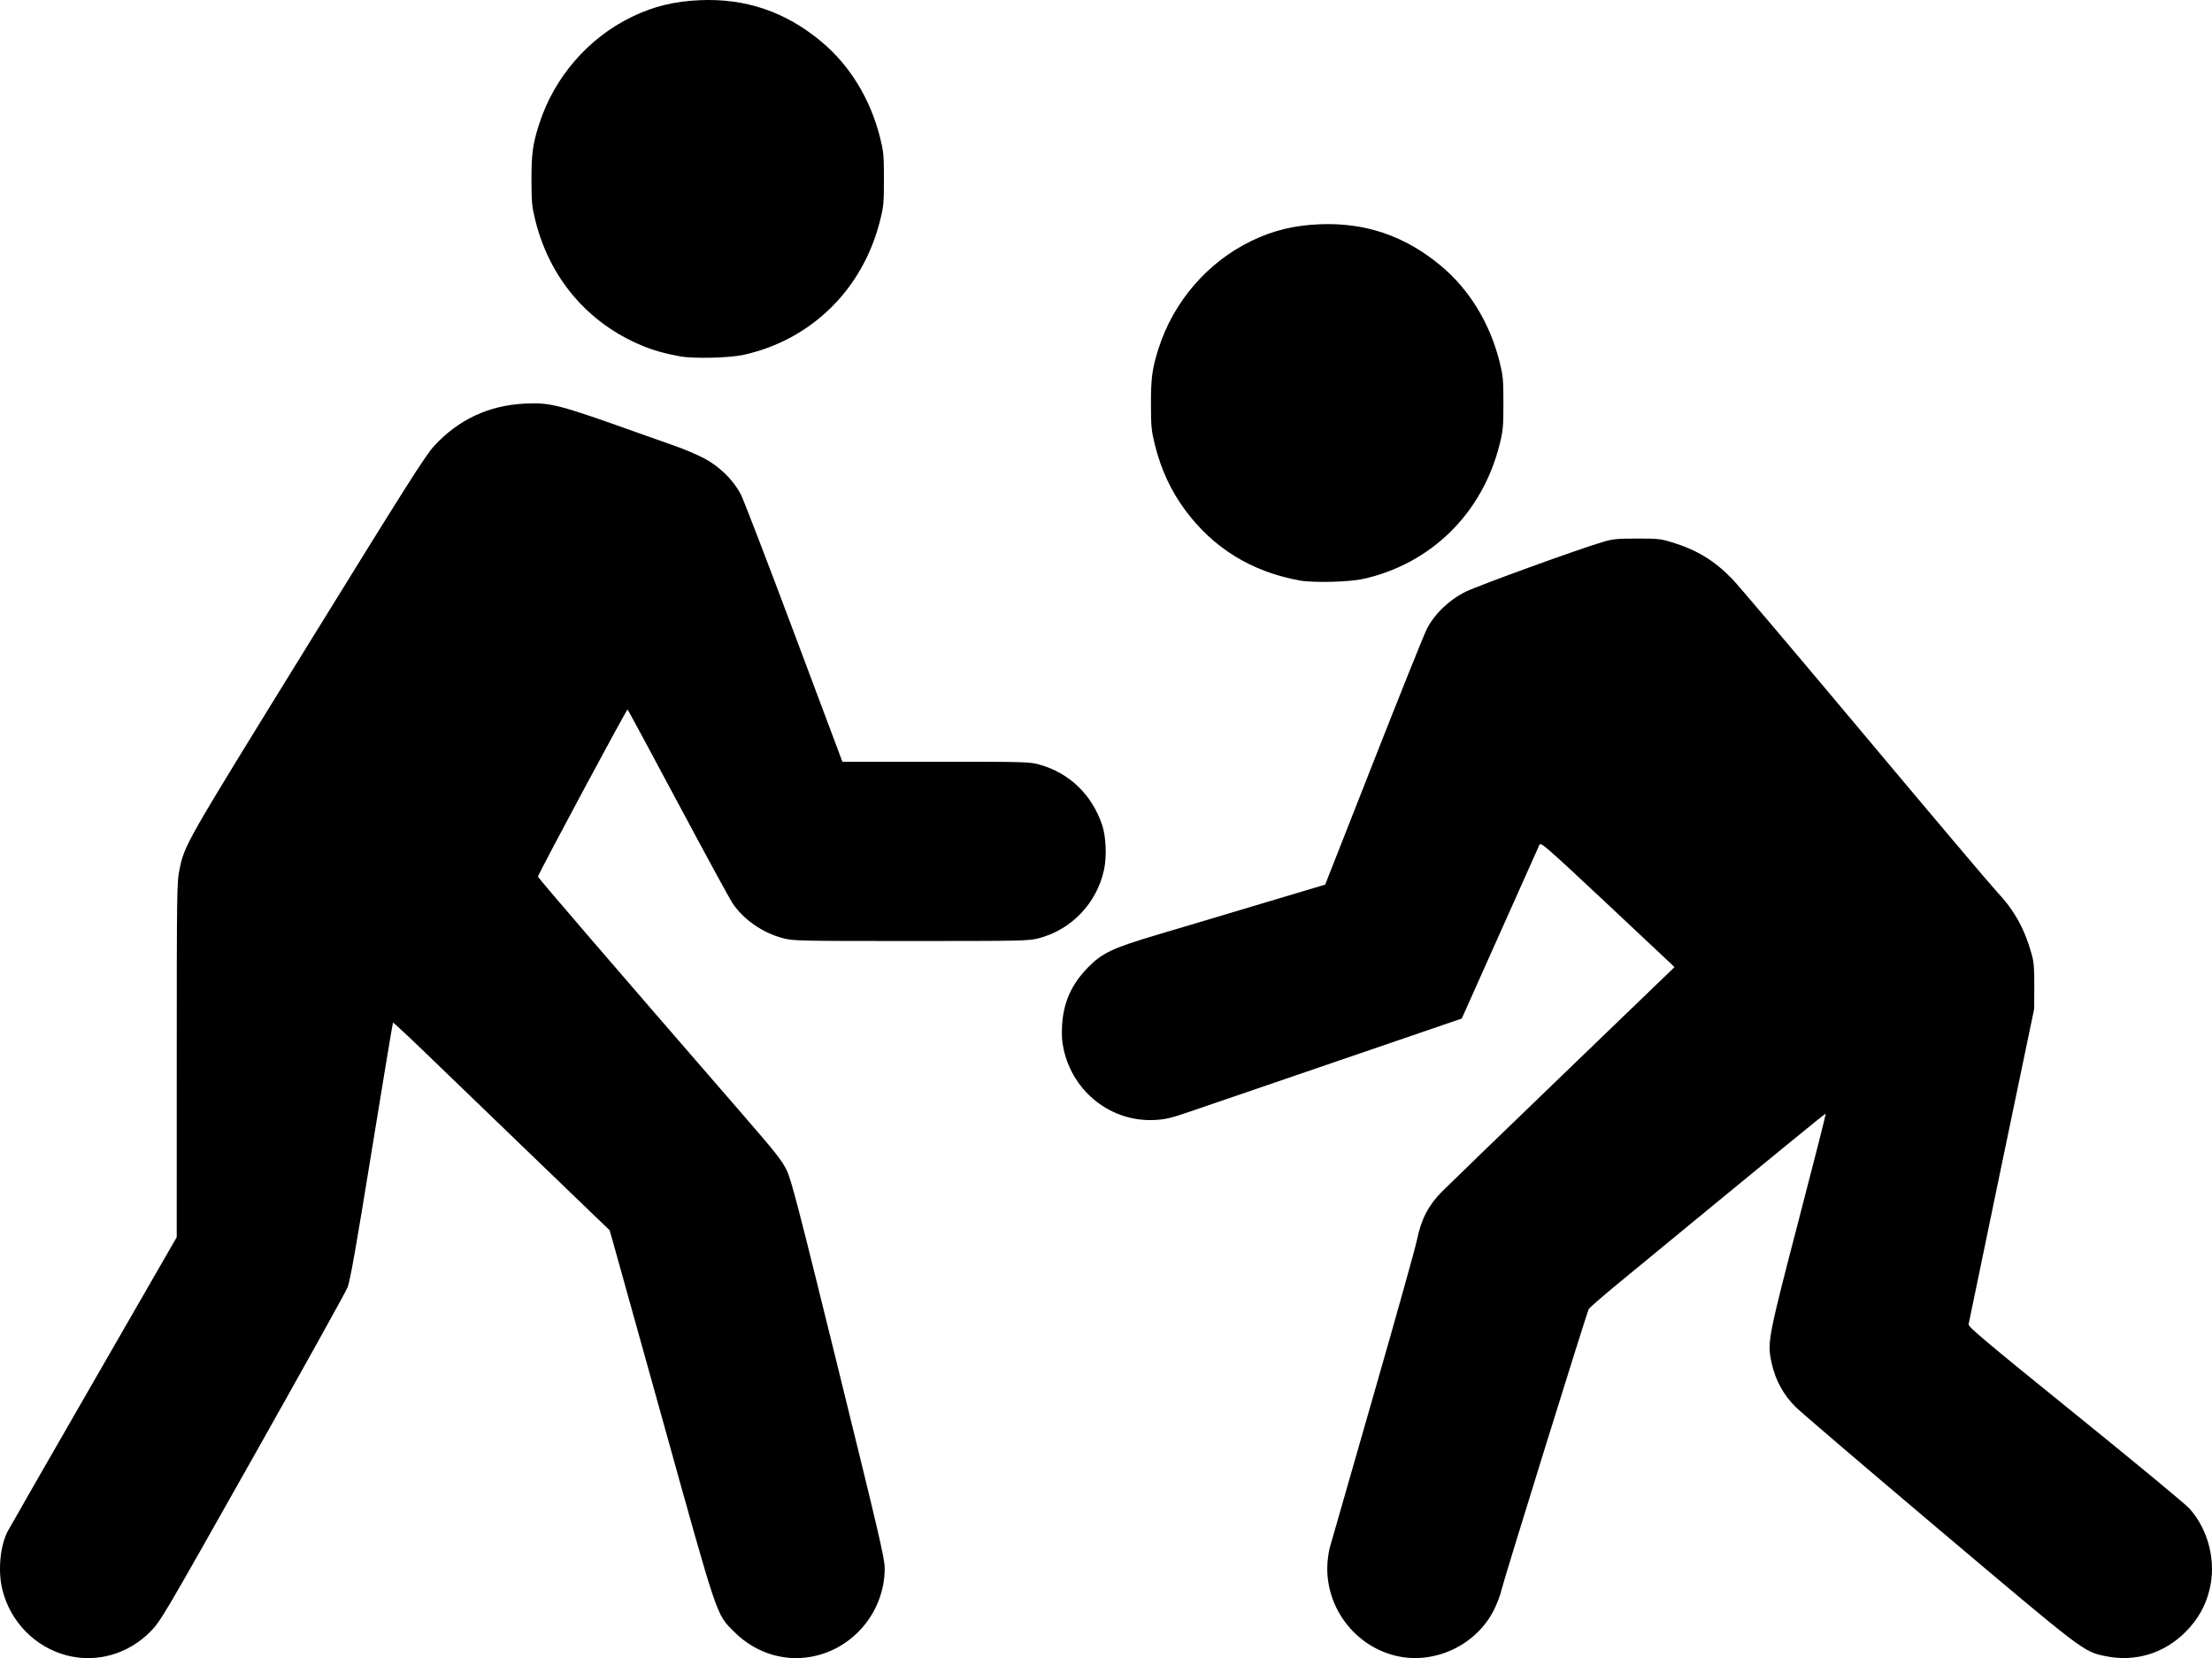 <?xml version="1.0" encoding="UTF-8" standalone="no"?>
<svg
   xmlns:dc="http://purl.org/dc/elements/1.1/"
   xmlns:cc="http://creativecommons.org/ns#"
   xmlns:rdf="http://www.w3.org/1999/02/22-rdf-syntax-ns#"
   xmlns:svg="http://www.w3.org/2000/svg"
   xmlns="http://www.w3.org/2000/svg"
   xmlns:sodipodi="http://sodipodi.sourceforge.net/DTD/sodipodi-0.dtd"
   xmlns:inkscape="http://www.inkscape.org/namespaces/inkscape"
   inkscape:version="1.0 (4035a4fb49, 2020-05-01)"
   sodipodi:docname="БОРЬБА.svg"
   viewBox="0 0 1246.774 934.659"
   height="934.659"
   width="1246.774"
   id="svg8"
   version="1.1">
  <defs
     id="defs12" />
  <sodipodi:namedview
     inkscape:current-layer="g16"
     inkscape:window-maximized="1"
     inkscape:window-y="-6"
     inkscape:window-x="-6"
     inkscape:cy="447.16687"
     inkscape:cx="55.415018"
     inkscape:zoom="0.31729151"
     showgrid="false"
     id="namedview10"
     inkscape:window-height="1018"
     inkscape:window-width="1920"
     inkscape:pageshadow="2"
     inkscape:pageopacity="0"
     guidetolerance="10"
     gridtolerance="10"
     objecttolerance="10"
     borderopacity="1"
     bordercolor="#666666"
     pagecolor="#ffffff"
     inkscape:document-rotation="0" />
  <g
     transform="translate(-892.599,-0.511)"
     id="g16"
     inkscape:label="Image"
     inkscape:groupmode="layer">
    <path
       id="path22"
       d="m 930.028,933.573 c -17.679,-4.692 -31.5,-18.798 -36.041,-36.784 -2.623,-10.387 -1.439,-24.311 2.79,-32.829 0.713,-1.437 22.478,-39.39 48.365,-84.34 l 47.068,-81.728 0.01,-99.858 c 0.01,-94.407 0.09,-100.246 1.466,-106.964 2.963,-14.466 2.497,-13.649 72.083,-126.375 56.111,-90.896 66.601,-107.442 71.481,-112.749 13.815,-15.02 30.904,-22.986 51.364,-23.943 14.294,-0.669 18.882,0.526 64.299,16.743 8.145,2.908 17.786,6.324 21.426,7.591 3.64,1.267 9.922,3.932 13.96,5.922 9.259,4.563 17.683,12.69 21.997,21.223 1.537,3.04 15.017,38.123 29.956,77.964 l 27.162,72.437 h 52.659 c 50.843,0 52.859,0.056 58.475,1.633 16.731,4.697 29.286,16.722 35.161,33.678 2.307,6.659 2.807,18.116 1.124,25.777 -4.118,18.748 -18.379,33.649 -36.763,38.412 -5.749,1.489 -8.873,1.557 -72.008,1.557 -63.135,0 -66.259,-0.068 -72.007,-1.557 -11.546,-2.991 -22.429,-10.535 -28.639,-19.851 -1.558,-2.338 -15.355,-27.7 -30.66,-56.359 -15.304,-28.659 -28.094,-52.392 -28.421,-52.74 -0.421,-0.448 -48.44,89.051 -50.534,94.188 -0.188,0.462 42.432,49.989 116.186,135.012 17.613,20.305 21.365,25.064 23.955,30.391 2.685,5.522 6.356,19.648 29.192,112.326 23.154,93.971 26.12,106.711 26.12,112.181 0,22.968 -15.723,43.337 -37.885,49.079 -16.883,4.374 -34.413,-0.629 -47.141,-13.454 -9.98,-10.056 -8.771,-6.474 -39.698,-117.626 -15.042,-54.061 -28.021,-100.603 -28.843,-103.425 l -1.494,-5.132 -42.631,-41.054 c -23.447,-22.58 -50.839,-48.99 -60.871,-58.69 -10.032,-9.7 -18.395,-17.479 -18.583,-17.288 -0.189,0.191 -5.597,32.765 -12.019,72.387 -8.88,54.787 -12.137,73.195 -13.599,76.862 -1.058,2.652 -25.17,46.05 -53.582,96.439 -50.602,89.741 -51.779,91.738 -57.505,97.554 -12.599,12.797 -30.522,17.863 -47.374,13.391 z m 748.207,0 c -22.087,-5.862 -37.695,-26.345 -37.533,-49.258 0.025,-3.575 0.662,-8.646 1.446,-11.519 0.771,-2.822 11.776,-41.193 24.455,-85.267 12.68,-44.074 23.766,-83.688 24.637,-88.03 2.309,-11.518 6.493,-19.634 14.032,-27.218 3.256,-3.275 34.087,-33.1 68.514,-66.277 l 62.595,-60.322 -1.803,-1.803 c -0.992,-0.992 -17.936,-16.902 -37.655,-35.356 -33.251,-31.119 -35.908,-33.427 -36.629,-31.819 -0.427,0.954 -10.453,23.382 -22.28,49.841 l -21.503,48.107 -16.689,5.709 c -19.301,6.603 -120.195,41.143 -137.493,47.069 -9.655,3.308 -12.929,4.072 -18.798,4.388 -24.34,1.311 -46.059,-15.504 -51.393,-39.79 -0.99,-4.507 -1.221,-8.035 -0.895,-13.648 0.748,-12.87 5.32,-23.083 14.555,-32.514 8.061,-8.232 13.907,-10.984 39.385,-18.542 11.145,-3.306 24.648,-7.326 30.006,-8.934 5.358,-1.608 22.027,-6.595 37.041,-11.082 l 27.299,-8.159 27.205,-69.174 c 14.963,-38.045 28.45,-71.661 29.97,-74.7 4.24,-8.476 12.548,-16.506 21.9,-21.17 6.939,-3.46 62.591,-23.679 77.151,-28.03 5.883,-1.758 8.065,-1.981 19.485,-1.994 11.793,-0.014 13.442,0.164 19.874,2.139 14.016,4.303 23.91,10.357 33.995,20.801 3.265,3.382 36.747,42.92 74.404,87.862 37.657,44.943 71.167,84.587 74.467,88.098 10.097,10.744 15.79,21.012 19.882,35.855 1.115,4.044 1.4,7.81 1.346,17.764 l -0.069,12.632 -18.349,88.03 c -10.092,48.416 -18.47,88.801 -18.618,89.742 -0.225,1.432 9.61,9.703 60.133,50.572 33.221,26.873 62.176,50.837 64.344,53.254 10.838,12.081 15.271,30.145 11.278,45.961 -2.329,9.223 -6.454,16.503 -13.255,23.393 -12.245,12.404 -28.703,17.384 -45.61,13.801 -12.211,-2.588 -11.759,-2.243 -93.136,-70.968 -41.366,-34.934 -77.865,-66.125 -81.109,-69.313 -6.93,-6.81 -11.504,-15.134 -13.627,-24.8 -2.573,-11.715 -2.176,-13.82 15.169,-80.41 8.589,-32.977 15.485,-60.091 15.323,-60.255 -0.251,-0.254 -24.817,19.842 -116.754,95.515 -8.887,7.315 -16.468,13.91 -16.846,14.656 -1.255,2.475 -48.221,153.646 -49.184,158.31 -0.52,2.518 -2.384,7.491 -4.143,11.05 -10.132,20.506 -34.524,31.643 -56.518,25.806 z m -53.166,-605.874 c -26.935,-4.902 -48.472,-18.131 -64.361,-39.533 -8.17,-11.005 -13.742,-23.045 -17.255,-37.285 -1.868,-7.571 -2.102,-10.024 -2.133,-22.322 -0.037,-14.972 0.703,-20.414 4.308,-31.692 8.459,-26.461 27.686,-48.689 52.42,-60.605 12.241,-5.897 23.82,-8.715 38.322,-9.327 25.811,-1.088 48.056,6.501 68.254,23.287 16.152,13.423 27.804,32.5 33.249,54.436 1.917,7.723 2.111,9.851 2.111,23.112 0,13.27 -0.194,15.386 -2.117,23.137 -9.643,38.851 -38.572,67.403 -76.947,75.942 -7.949,1.769 -28.174,2.25 -35.852,0.852 z M 1275.906,201.378 c -8.676,-1.579 -15.292,-3.455 -21.728,-6.162 -30.466,-12.81 -51.838,-38.026 -59.888,-70.657 -1.868,-7.571 -2.102,-10.024 -2.133,-22.322 -0.037,-14.972 0.703,-20.414 4.308,-31.692 8.459,-26.461 27.686,-48.689 52.42,-60.605 12.241,-5.897 23.82,-8.715 38.322,-9.327 25.81,-1.088 48.056,6.501 68.254,23.287 16.152,13.423 27.804,32.5 33.249,54.436 1.917,7.723 2.111,9.851 2.111,23.112 0,13.261 -0.195,15.389 -2.111,23.112 -9.65,38.876 -38.57,67.425 -76.953,75.966 -7.949,1.769 -28.174,2.25 -35.852,0.852 z"
       style="fill:#000000;stroke-width:0.784" />
  </g>
</svg>
